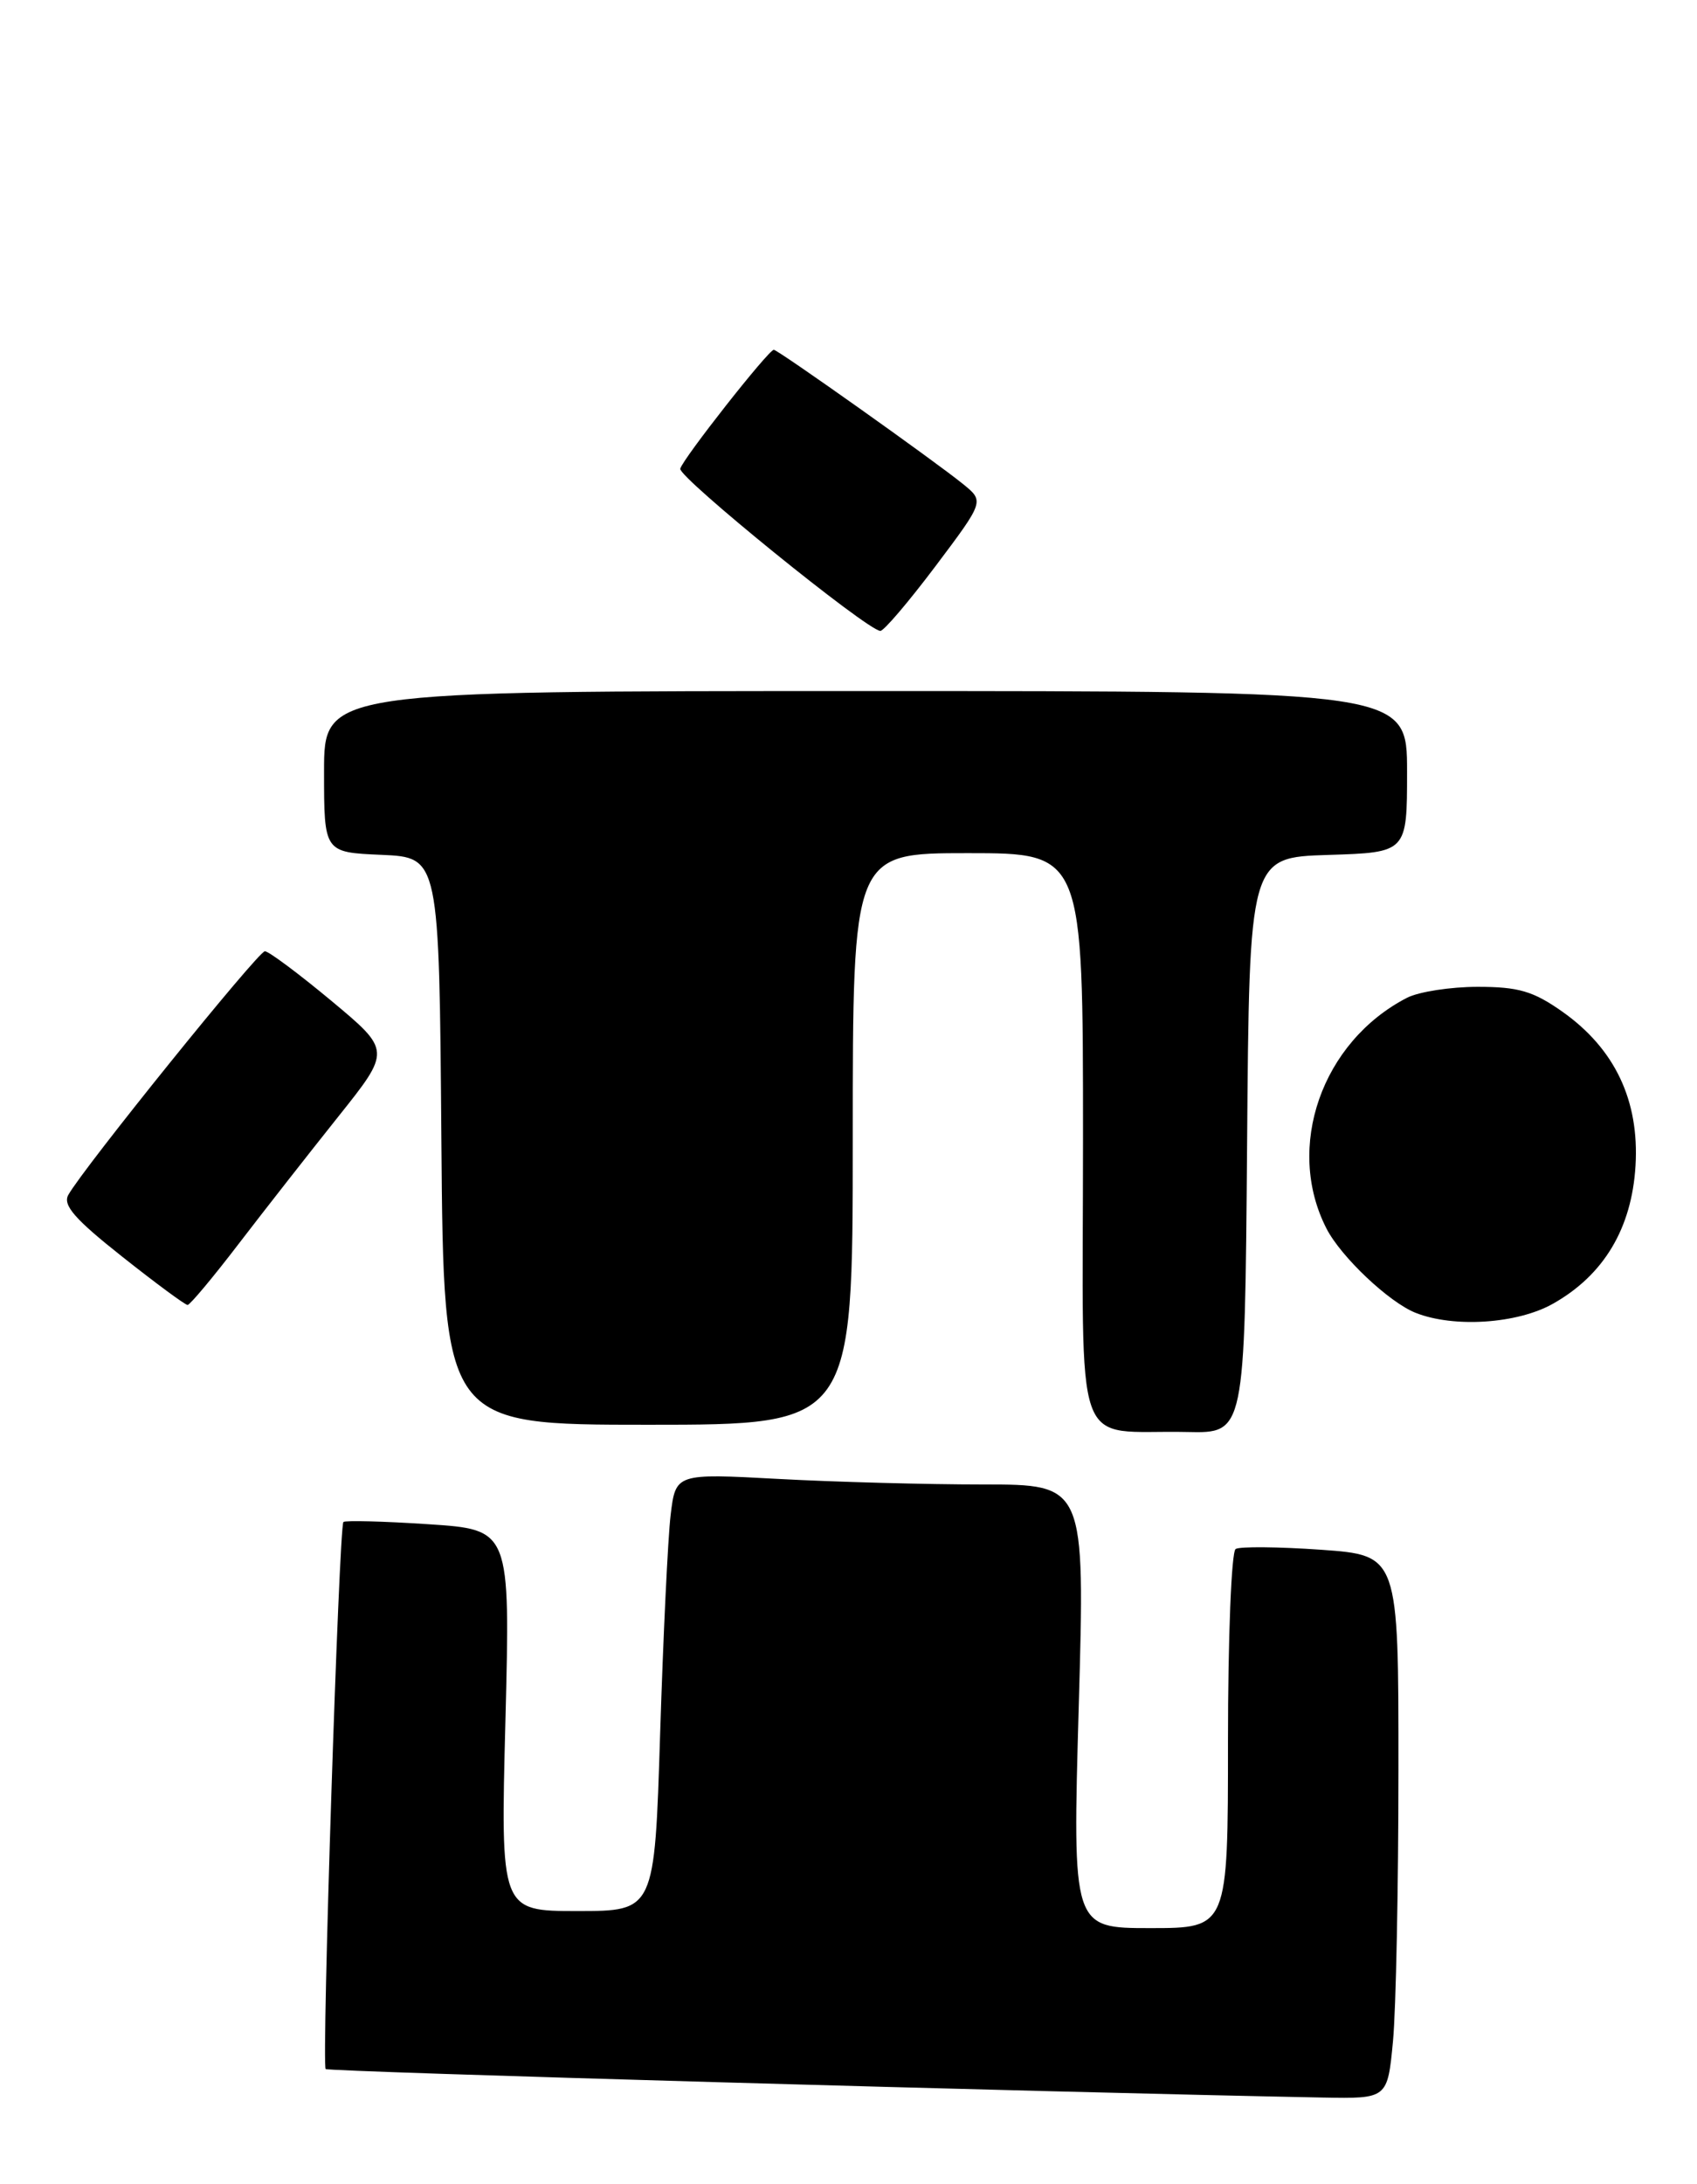 <?xml version="1.0" encoding="UTF-8" standalone="no"?>
<!DOCTYPE svg PUBLIC "-//W3C//DTD SVG 1.1//EN" "http://www.w3.org/Graphics/SVG/1.1/DTD/svg11.dtd" >
<svg xmlns="http://www.w3.org/2000/svg" xmlns:xlink="http://www.w3.org/1999/xlink" version="1.1" viewBox="0 0 199 256">
 <g >
 <path fill="currentColor"
d=" M 163.35 239.25 C 163.70 235.54 163.99 221.20 163.99 207.40 C 164.00 182.30 164.00 182.30 154.90 181.65 C 149.89 181.30 145.39 181.26 144.90 181.56 C 144.40 181.87 144.00 191.99 144.00 204.06 C 144.00 226.00 144.00 226.00 134.88 226.00 C 125.76 226.00 125.76 226.00 126.50 200.00 C 127.24 174.00 127.24 174.00 115.28 174.00 C 108.70 174.00 97.89 173.71 91.27 173.35 C 79.23 172.70 79.23 172.70 78.64 177.60 C 78.32 180.30 77.77 191.84 77.41 203.25 C 76.76 224.00 76.76 224.00 67.72 224.00 C 58.69 224.00 58.69 224.00 59.27 201.65 C 59.84 179.29 59.84 179.29 50.24 178.66 C 44.96 178.31 40.47 178.20 40.27 178.40 C 39.75 178.92 37.70 242.04 38.19 242.52 C 38.51 242.84 122.77 245.24 155.11 245.86 C 162.71 246.00 162.71 246.00 163.35 239.25 Z  M 146.24 134.25 C 146.50 100.50 146.50 100.50 155.75 100.21 C 165.00 99.92 165.00 99.92 165.00 90.46 C 165.00 81.00 165.00 81.00 101.50 81.00 C 38.00 81.00 38.00 81.00 38.00 90.45 C 38.00 99.91 38.00 99.91 44.75 100.20 C 51.50 100.50 51.50 100.50 51.76 133.75 C 52.03 167.00 52.03 167.00 76.01 167.00 C 100.00 167.00 100.00 167.00 100.00 133.50 C 100.00 100.00 100.00 100.00 113.50 100.00 C 127.00 100.00 127.00 100.00 127.00 133.43 C 127.00 171.58 125.57 167.55 139.24 167.85 C 145.97 168.00 145.97 168.00 146.24 134.25 Z  M 182.10 152.82 C 188.06 149.47 191.35 143.99 191.79 136.64 C 192.25 128.99 189.36 122.92 183.21 118.58 C 179.79 116.17 178.06 115.67 173.28 115.67 C 170.10 115.67 166.37 116.25 165.00 116.95 C 154.99 122.11 150.67 134.48 155.55 144.00 C 157.25 147.32 162.88 152.64 166.00 153.88 C 170.48 155.66 177.93 155.17 182.10 152.82 Z  M 28.00 145.78 C 31.02 141.84 36.28 135.13 39.67 130.88 C 45.85 123.14 45.85 123.14 38.87 117.32 C 35.02 114.12 31.51 111.50 31.06 111.50 C 30.28 111.50 9.79 136.88 8.01 140.06 C 7.34 141.26 8.77 142.90 14.32 147.29 C 18.27 150.42 21.73 152.97 22.00 152.96 C 22.27 152.96 24.98 149.73 28.00 145.78 Z  M 109.69 66.38 C 115.42 58.76 115.42 58.76 112.96 56.76 C 109.67 54.08 91.23 41.00 90.74 41.00 C 90.12 41.00 80.07 53.77 79.77 54.94 C 79.52 55.92 101.62 73.85 103.23 73.95 C 103.63 73.98 106.53 70.57 109.69 66.38 Z "/>
</g>
</svg>